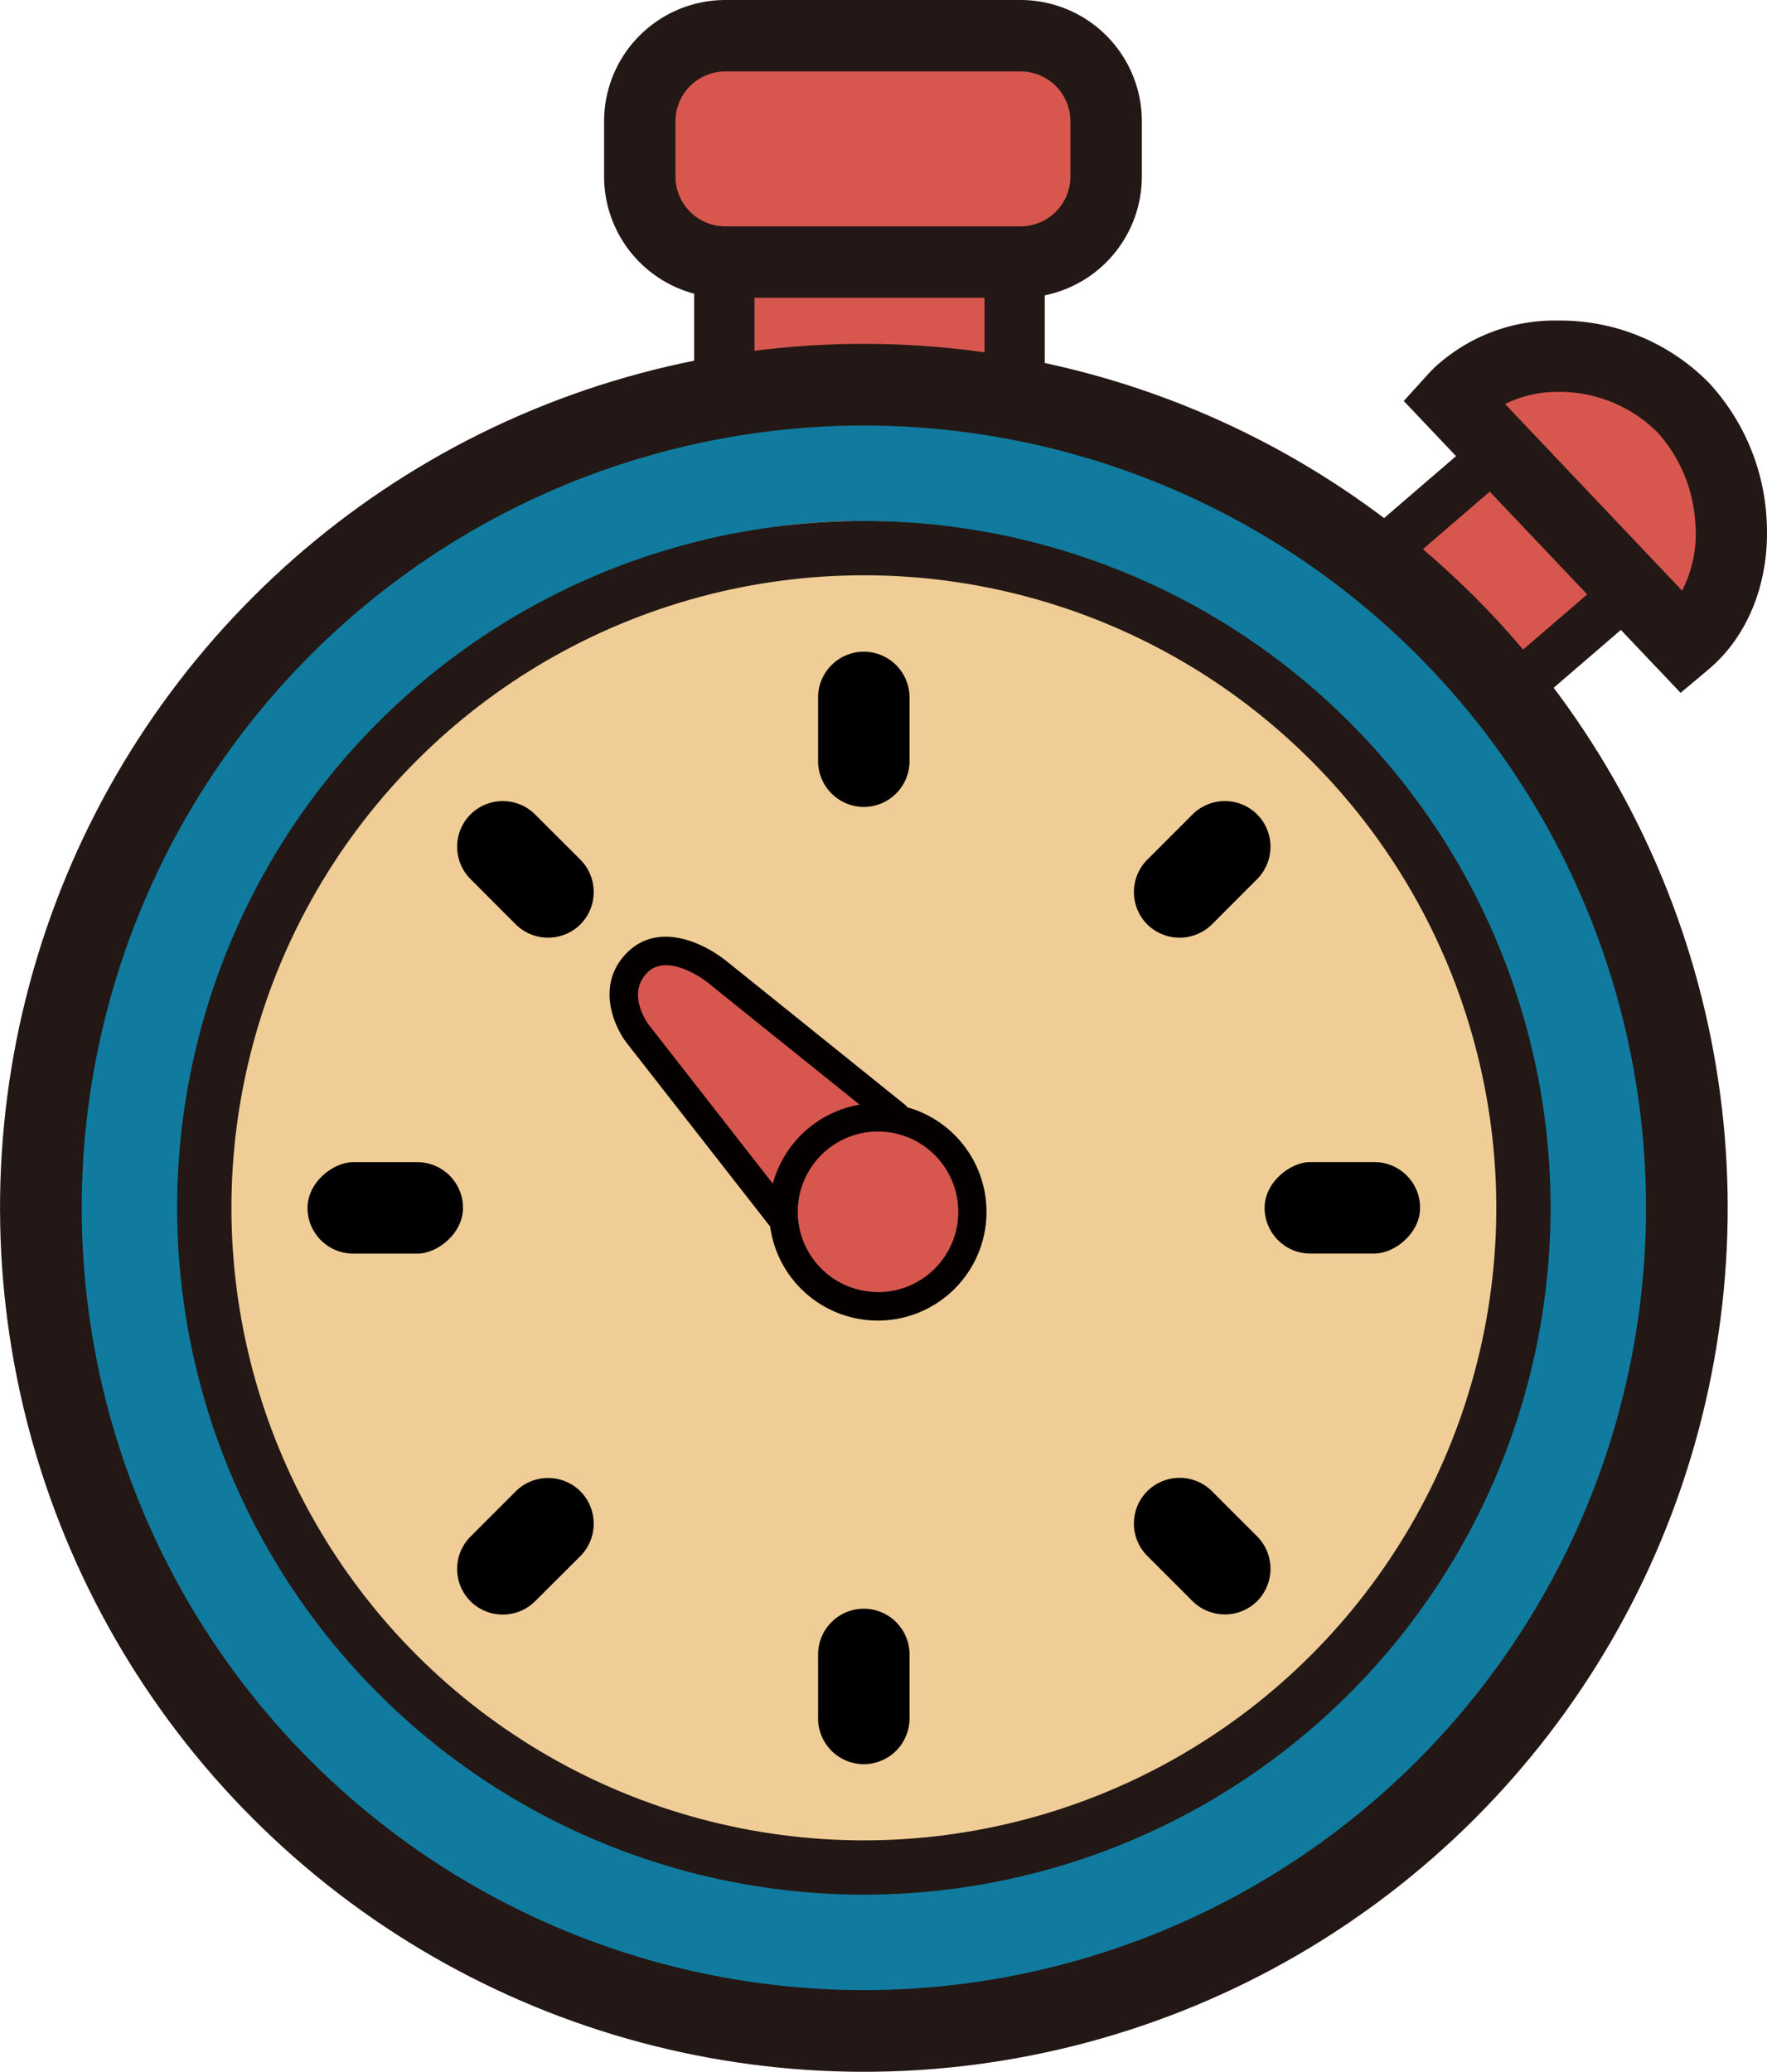 <svg xmlns="http://www.w3.org/2000/svg" viewBox="0 0 238.22 279.26"><defs><style>.cls-1,.cls-2,.cls-3{fill:#d7574e;}.cls-1,.cls-2,.cls-6,.cls-7{stroke:#231815;stroke-miterlimit:10;}.cls-1{stroke-width:8.13px;}.cls-2{stroke-width:6.59px;}.cls-4{fill:#107b9e;}.cls-5{fill:#f0cd96;}.cls-6,.cls-7{fill:none;}.cls-6{stroke-width:11.01px;}.cls-7{stroke-width:7.32px;}.cls-8{fill:#231815;}.cls-9{fill:#040000;}</style></defs><title>資產 2</title><g id="圖層_2" data-name="圖層 2"><g id="圖層_1-2" data-name="圖層 1"><rect class="cls-1" x="97.65" y="25.46" width="39.14" height="29.28"/><rect class="cls-2" x="192.68" y="60.19" width="25.66" height="29.28" transform="translate(128.12 -129.73) rotate(49.27)"/><rect class="cls-3" x="87.18" y="4.71" width="60.82" height="30.41" rx="11.53"/><path class="cls-3" d="M196.59,55.36,227,86.8s11.4-13.72,5.54-24.81S205.06,40.26,196.59,55.36Z"/><ellipse class="cls-4" cx="116.67" cy="161.75" rx="114.65" ry="110.03"/><ellipse class="cls-5" cx="116.05" cy="160.52" rx="87.53" ry="90.3"/><path d="M116.46,108.77h0a6.19,6.19,0,0,1-6.17-6.17V94a6.18,6.18,0,0,1,6.17-6.16h0A6.18,6.18,0,0,1,122.62,94v8.63A6.18,6.18,0,0,1,116.46,108.77Z"/><path d="M116.46,237.8h0a6.18,6.18,0,0,1-6.17-6.16V223a6.18,6.18,0,0,1,6.17-6.16h0a6.18,6.18,0,0,1,6.16,6.16v8.63A6.18,6.18,0,0,1,116.46,237.8Z"/><rect x="174.81" y="152.33" width="12.33" height="20.96" rx="6.16" transform="translate(343.78 -18.17) rotate(90)"/><rect x="45.78" y="152.33" width="12.33" height="20.96" rx="6.16" transform="translate(214.75 110.87) rotate(90)"/><path d="M154.67,124.6h0a6.18,6.18,0,0,1,0-8.72l6.1-6.1a6.18,6.18,0,0,1,8.72,0h0a6.19,6.19,0,0,1,0,8.71l-6.1,6.11A6.2,6.2,0,0,1,154.67,124.6Z"/><path d="M63.43,215.84h0a6.18,6.18,0,0,1,0-8.72l6.1-6.1a6.18,6.18,0,0,1,8.72,0h0a6.2,6.2,0,0,1,0,8.72l-6.11,6.1A6.19,6.19,0,0,1,63.43,215.84Z"/><path d="M154.67,201h0a6.18,6.18,0,0,1,8.72,0l6.1,6.1a6.2,6.2,0,0,1,0,8.72h0a6.2,6.2,0,0,1-8.72,0l-6.1-6.1A6.18,6.18,0,0,1,154.67,201Z"/><path d="M63.43,109.78h0a6.17,6.17,0,0,1,8.71,0l6.11,6.1a6.2,6.2,0,0,1,0,8.72h0a6.2,6.2,0,0,1-8.72,0l-6.1-6.11A6.17,6.17,0,0,1,63.43,109.78Z"/><circle class="cls-6" cx="116.46" cy="162.81" r="110.95" transform="translate(-81.01 130.03) rotate(-45)"/><circle class="cls-7" cx="116.46" cy="162.81" r="88.92" transform="translate(-81.01 130.03) rotate(-45)"/><path class="cls-8" d="M97.78,40.14A16.36,16.36,0,0,1,81.44,23.8V16.34A16.36,16.36,0,0,1,97.78,0H137.6a16.36,16.36,0,0,1,16.34,16.34V23.8A16.36,16.36,0,0,1,137.6,40.14Zm0-30.51a6.73,6.73,0,0,0-6.72,6.71V23.8a6.73,6.73,0,0,0,6.72,6.71H137.6a6.72,6.72,0,0,0,6.71-6.71V16.34a6.72,6.72,0,0,0-6.71-6.71Z"/><path class="cls-8" d="M189.25,54.05l3-3.31c.44-.49.83-.89,1.21-1.26a23.85,23.85,0,0,1,16.69-6.27,28.11,28.11,0,0,1,20.25,8.4,29.46,29.46,0,0,1,7.78,18.65c.4,7.55-2.09,14.5-6.84,19.06-.39.38-.8.74-1.31,1.17l-3.46,2.9Zm37.52,25.56a16.61,16.61,0,0,0,1.8-8.84,20,20,0,0,0-5.11-12.49,18.75,18.75,0,0,0-13.33-5.46,15.86,15.86,0,0,0-7.22,1.64Z"/><circle class="cls-3" cx="118.53" cy="163.89" r="12.85"/><path class="cls-3" d="M111.19,169.42,86,137.16a5.08,5.08,0,0,1,.91-7.09c3.18-2.73,7.45.73,7.45.73l29.84,24.43"/><path class="cls-9" d="M122.2,149.22l.08-.09c-.22-.18-21.5-17.31-24.2-19.47-3.71-3-9.43-5.13-13.34-1.44-4.44,4.18-2.14,9.86-.29,12.31l19.38,24.8a14.65,14.65,0,1,0,18.37-16.11ZM87.37,131c2.27-2.13,6.29,0,8.31,1.65s13.86,11.14,20.21,16.25a14.71,14.71,0,0,0-11.7,10.65L87.5,138.18C87.36,138,84.31,133.9,87.37,131Zm31,43.16a10.82,10.82,0,1,1,10.82-10.81A10.82,10.82,0,0,1,118.34,174.17Z"/></g></g></svg>